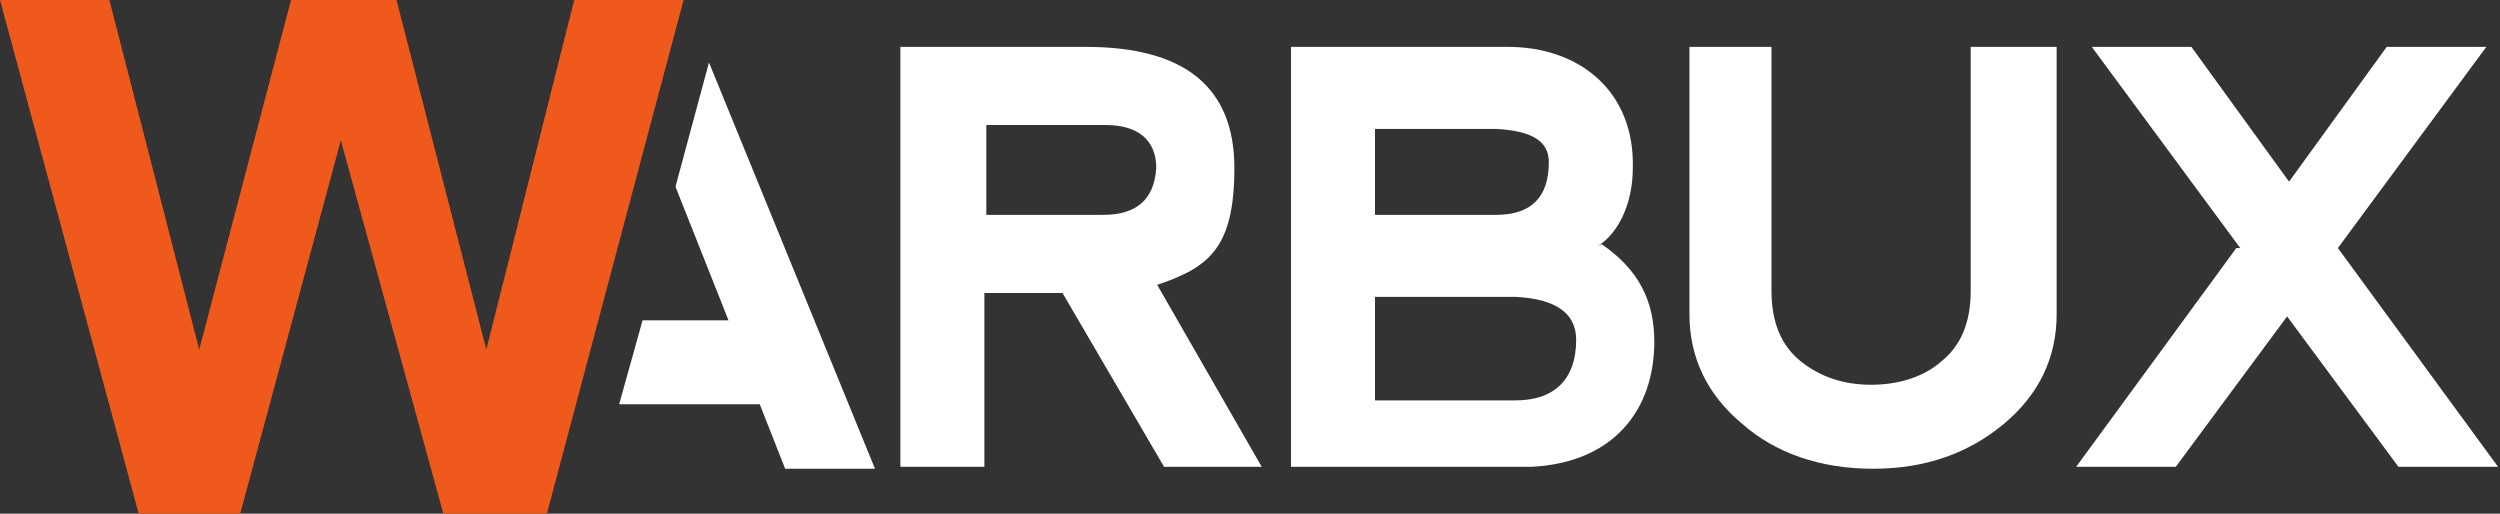 <svg viewBox="0 0 128 26.3" xmlns="http://www.w3.org/2000/svg"><rect x="0" y="0" width="128" height="26.3" fill="#333333" stroke="none"/><g fill="#fff"><path d="m114.7 12.7-7.6-10.3h5.1l5 6.9 5-6.9h5.1l-7.6 10.3 8.2 11.2h-5.1l-5.7-7.7-5.7 7.7h-5.1l8.2-11.2z"/><path d="m90.7 2.4v12.5c0 1.6.5 2.8 1.5 3.6s2.2 1.2 3.6 1.2 2.7-.4 3.6-1.2c1-.8 1.5-2 1.5-3.6v-12.5h4.4v13.7c0 2.2-.9 4.1-2.7 5.6s-4 2.3-6.7 2.3-5-.8-6.7-2.3c-1.8-1.5-2.7-3.4-2.7-5.6v-13.7h4.4z"/><path d="m70.5 20.5h7.1c2 0 3.1-1.1 3.1-3.1 0-1.4-1.1-2.1-3.1-2.2h-7.2v5.3zm0-9.5h6.1c1.8 0 2.7-.9 2.7-2.7 0-1.1-.9-1.6-2.7-1.7h-6.2v4.4zm11.5 1.5c1.9 1.3 2.7 2.9 2.7 5 0 3.5-2.1 6.2-6.3 6.4h-12.3v-21.5h11.1c3.7 0 6.5 2.3 6.4 6.2 0 1.9-.8 3.4-1.8 4z"/><path d="m50.4 11h6.1c1.7 0 2.6-.8 2.7-2.4 0-1.4-.9-2.2-2.6-2.2h-6.1v4.6zm8.8 3.5 5.4 9.4h-5l-5.2-8.9h-4v8.9h-4.3v-21.5h9.5c5.1 0 7.6 2.1 7.6 6.2s-1.3 5.1-4 6z"/><path d="m34.6 9.5 1.7-6.3 8.5 20.8h-4.6l-1.3-3.3h-7.2l1.2-4.3h4.4l-2.7-6.8z"/></g><path d="m17.5 7-5.2 19.3h-5.2l-7.1-26.3h5.6l4.6 17.9 4.7-17.9h5.4l4.6 17.9 4.5-17.9h5.6l-7 26.3h-5.3l-5.3-19.3z" fill="#f0591c"/></svg>